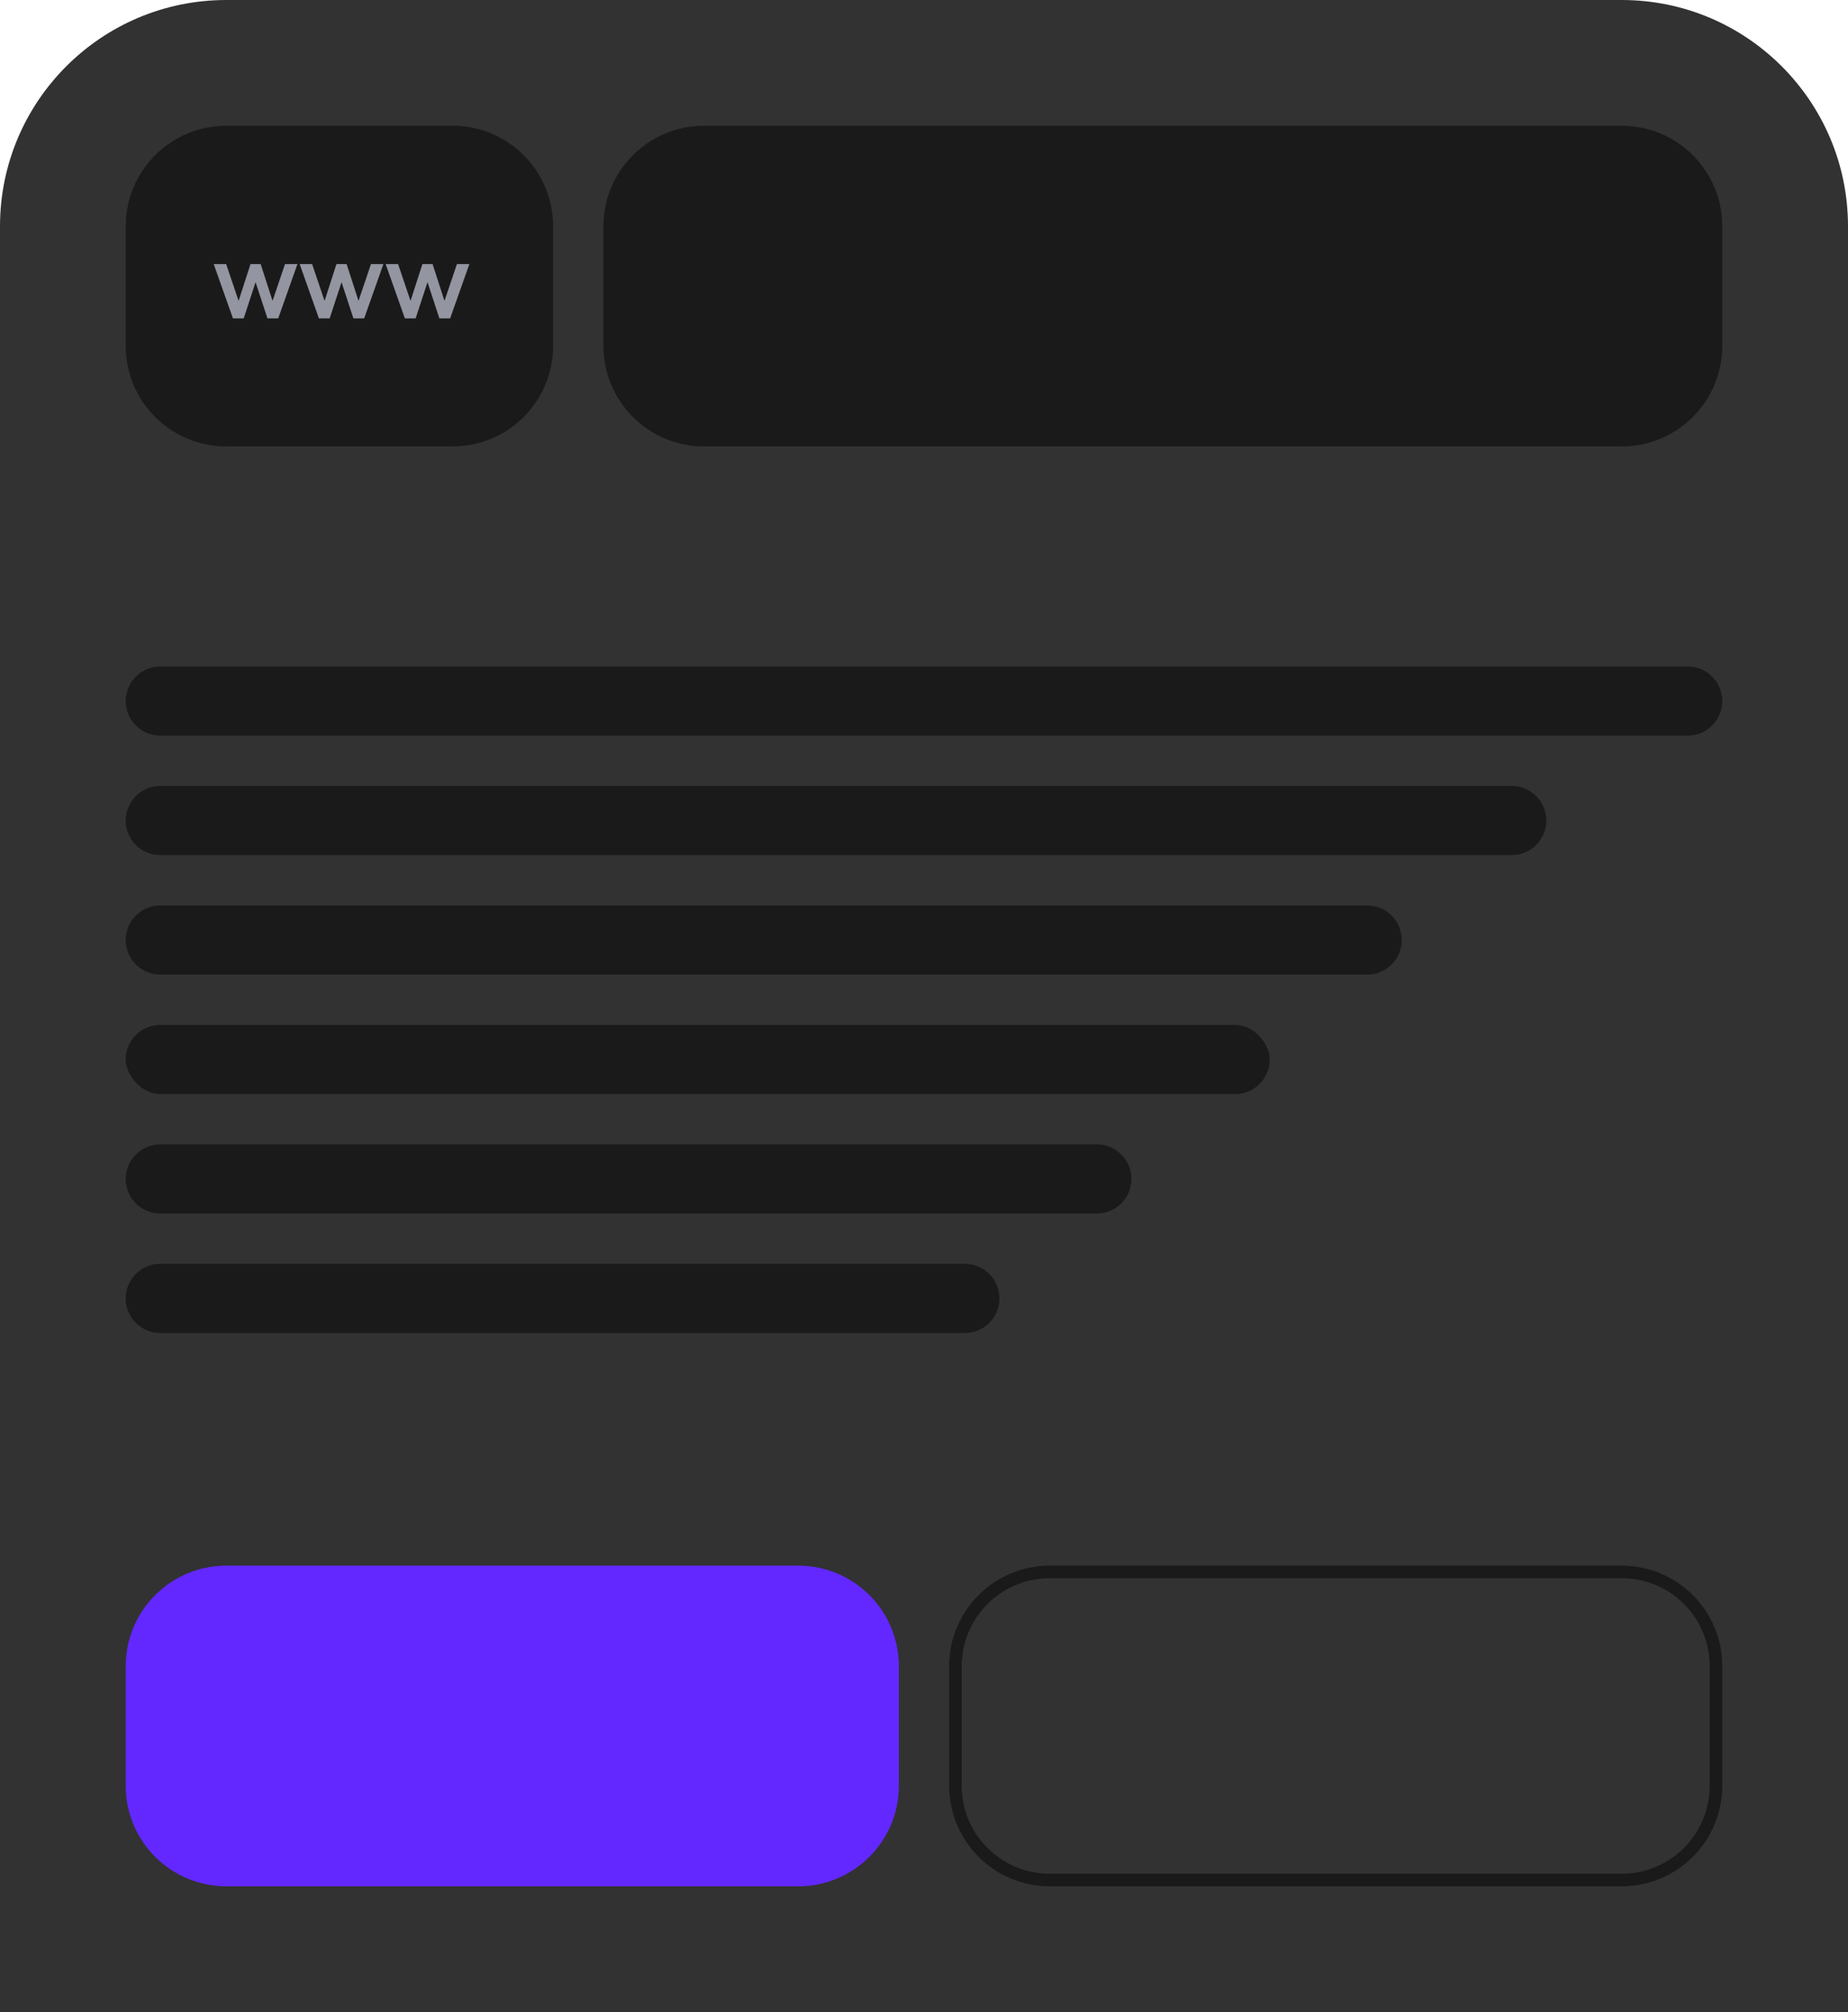 <svg width="294" height="320" viewBox="0 0 294 320" fill="none" xmlns="http://www.w3.org/2000/svg">
<path d="M0 36C0 16.118 16.118 0 36 0H258C277.882 0 294 16.118 294 36V320C294 320 277.882 320 258 320H36C16.118 320 36 320 0 320V36Z" fill="#323232"/>
<path fill-rule="evenodd" clip-rule="evenodd" d="M258 251H167C159.268 251 153 257.268 153 265V284C153 291.732 159.268 298 167 298H258C265.732 298 272 291.732 272 284V265C272 257.268 265.732 251 258 251ZM167 249C158.163 249 151 256.163 151 265V284C151 292.837 158.163 300 167 300H258C266.837 300 274 292.837 274 284V265C274 256.163 266.837 249 258 249H167Z" fill="#1A1A1A"/>
<path d="M20 36C20 27.163 27.163 20 36 20H72C80.837 20 88 27.163 88 36V55C88 63.837 80.837 71 72 71H36C27.163 71 20 63.837 20 55V36Z" fill="#1A1A1A"/>
<path d="M96 36C96 27.163 103.163 20 112 20H258C266.837 20 274 27.163 274 36V55C274 63.837 266.837 71 258 71H112C103.163 71 96 63.837 96 55V36Z" fill="#1A1A1A"/>
<path d="M20 111.5C20 108.462 22.462 106 25.5 106H268.5C271.538 106 274 108.462 274 111.5C274 114.538 271.538 117 268.5 117H25.5C22.462 117 20 114.538 20 111.5Z" fill="#1A1A1A"/>
<path d="M20 149.5C20 146.462 22.462 144 25.5 144H217.5C220.538 144 223 146.462 223 149.5C223 152.538 220.538 155 217.5 155H25.5C22.462 155 20 152.538 20 149.5Z" fill="#1A1A1A"/>
<path d="M20 130.5C20 127.462 22.462 125 25.5 125H240.5C243.538 125 246 127.462 246 130.5C246 133.538 243.538 136 240.5 136H25.5C22.462 136 20 133.538 20 130.5Z" fill="#1A1A1A"/>
<rect x="20" y="163" width="182" height="11" rx="5.5" fill="#1A1A1A"/>
<path d="M20 187.5C20 184.462 22.462 182 25.5 182H174.5C177.538 182 180 184.462 180 187.5C180 190.538 177.538 193 174.5 193H25.5C22.462 193 20 190.538 20 187.5Z" fill="#1A1A1A"/>
<path d="M20 206.5C20 203.462 22.462 201 25.5 201H153.5C156.538 201 159 203.462 159 206.5C159 209.538 156.538 212 153.5 212H25.5C22.462 212 20 209.538 20 206.5Z" fill="#1A1A1A"/>
<path d="M20 265C20 256.163 27.163 249 36 249H127C135.837 249 143 256.163 143 265V284C143 292.837 135.837 300 127 300H36C27.163 300 20 292.837 20 284V265Z" fill="#6228FF"/>
<path d="M37.06 50.64L34 42H35.98L37.96 47.85L39.85 42H41.47L43.36 47.85L45.34 42H47.32L44.26 50.64H42.55L40.66 44.88L38.77 50.64H37.06Z" fill="#9395A0"/>
<path d="M50.736 50.64L47.676 42H49.656L51.636 47.85L53.526 42H55.146L57.036 47.85L59.016 42H60.996L57.936 50.64H56.226L54.336 44.88L52.446 50.64H50.736Z" fill="#9395A0"/>
<path d="M64.412 50.64L61.352 42H63.332L65.312 47.85L67.202 42H68.822L70.712 47.85L72.692 42H74.672L71.612 50.64H69.902L68.012 44.88L66.122 50.64H64.412Z" fill="#9395A0"/>
</svg>
